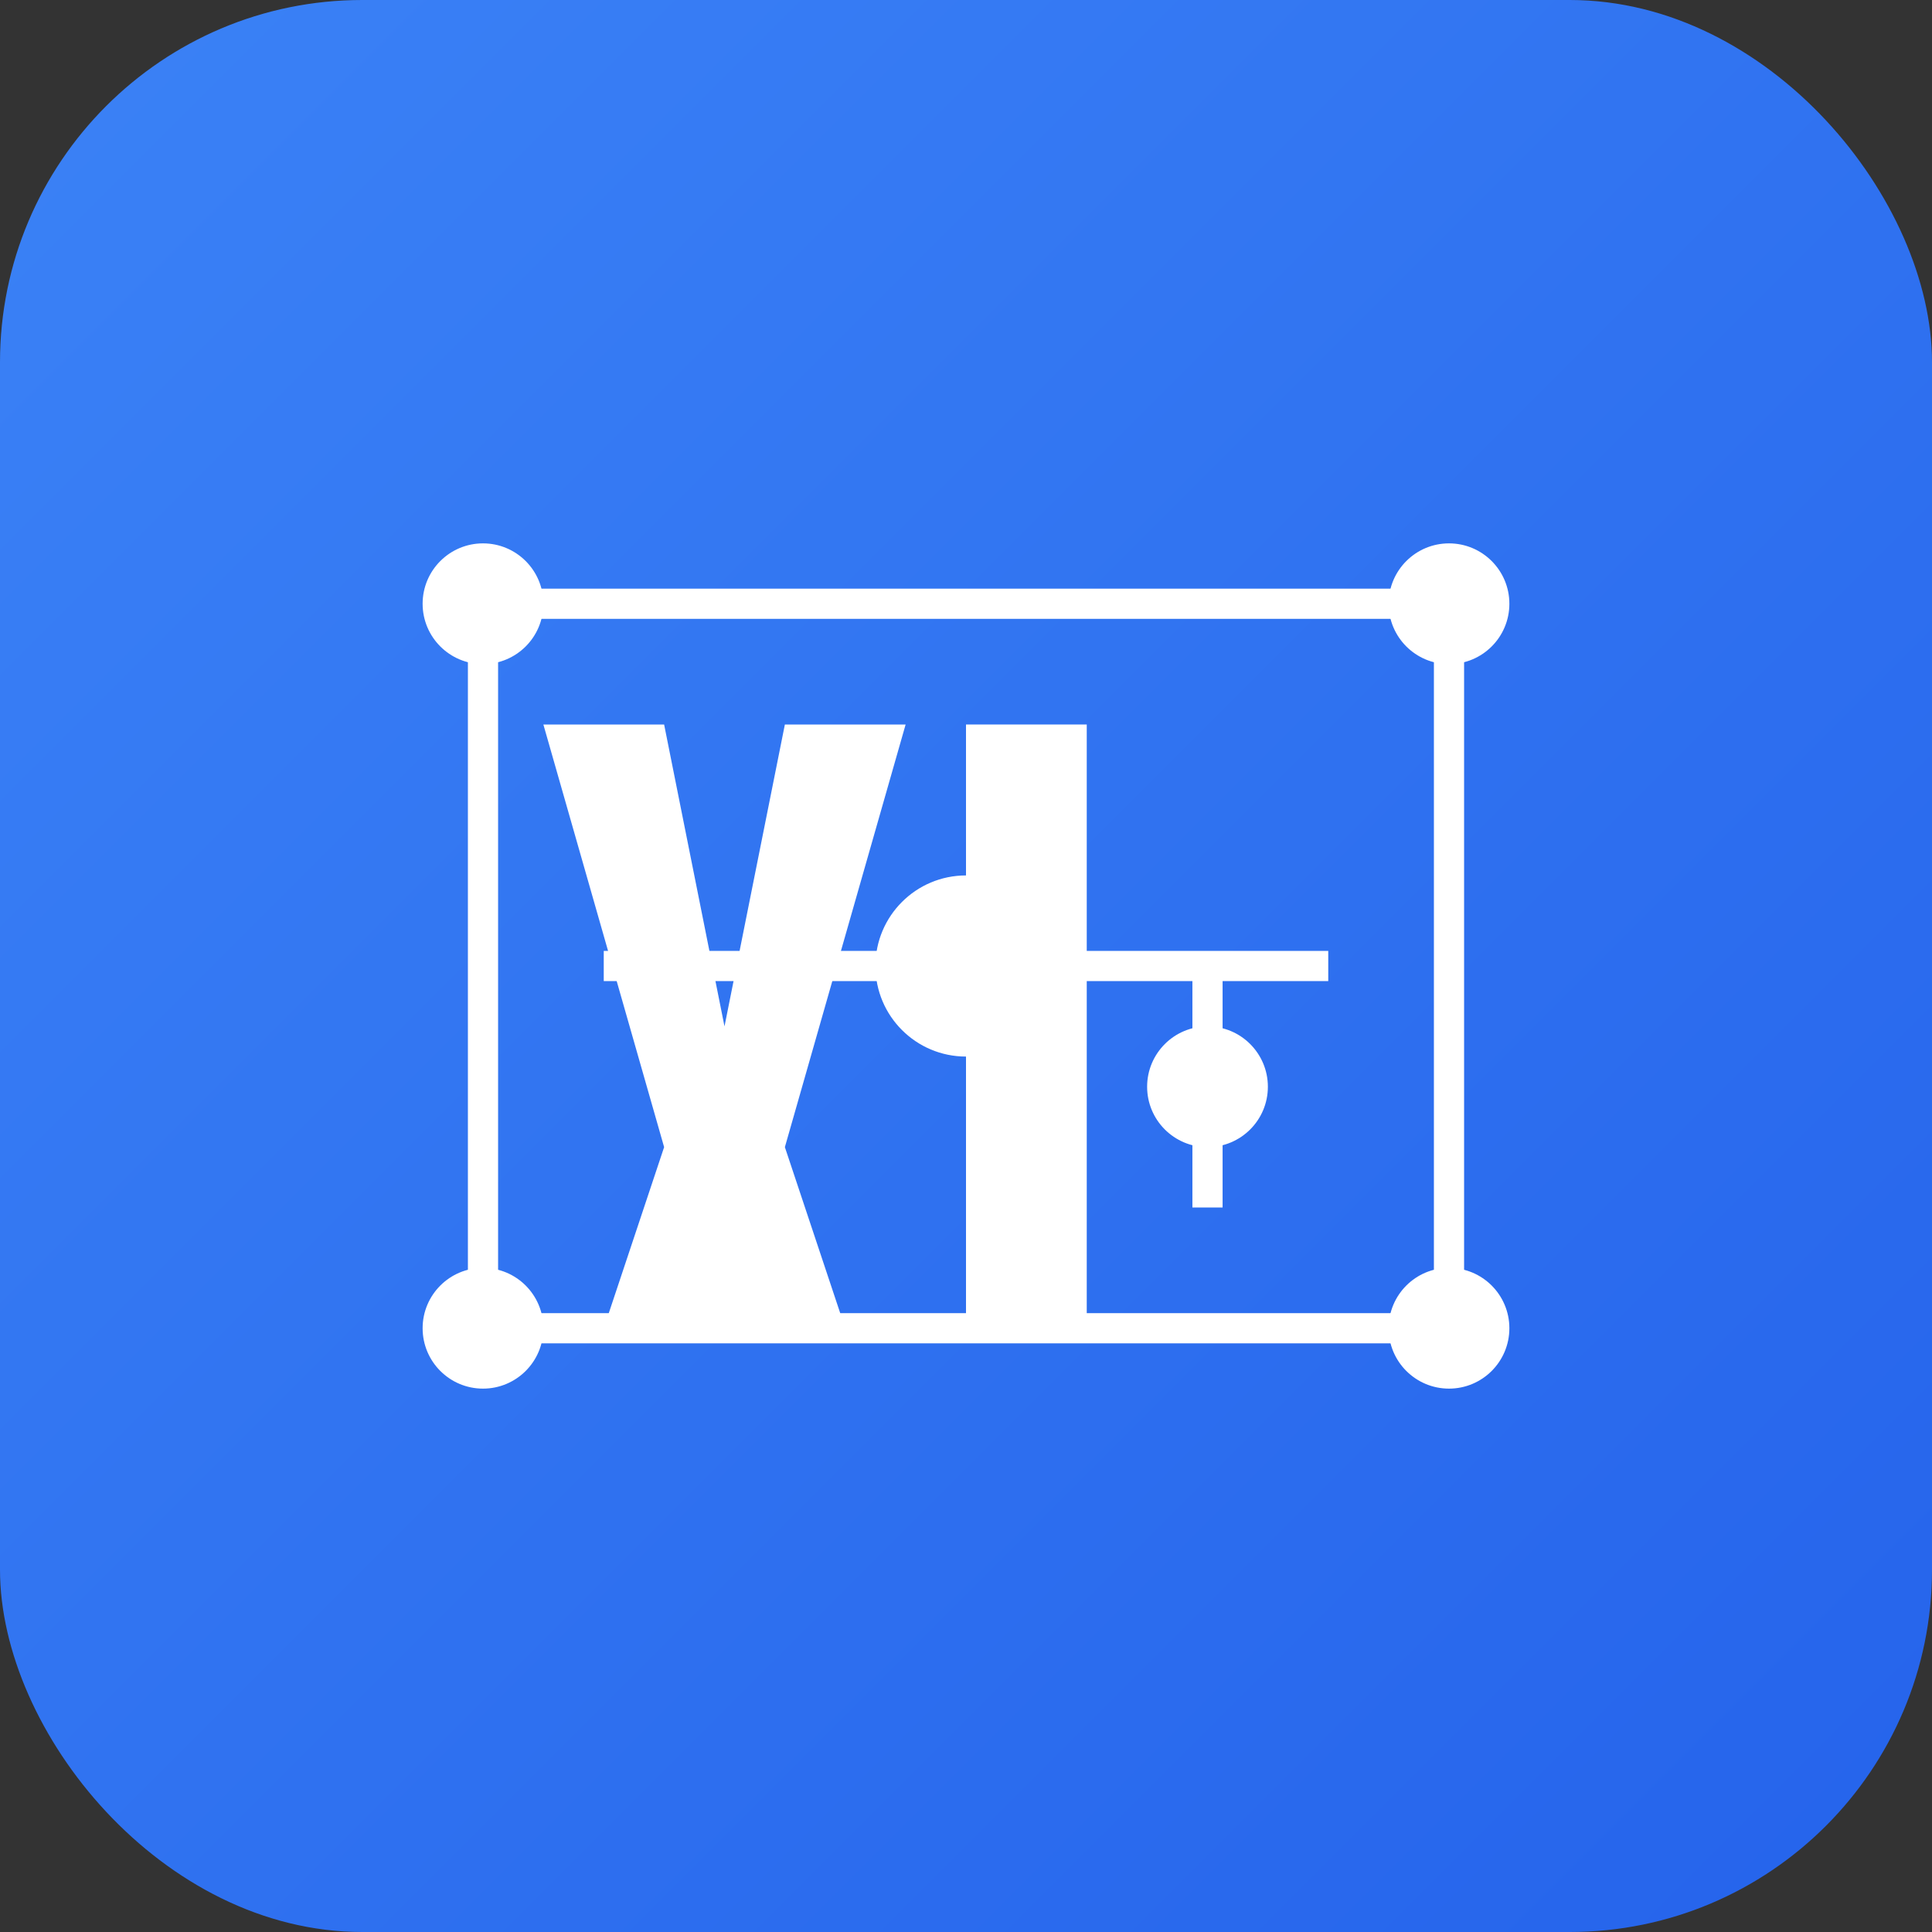 <?xml version="1.0" encoding="UTF-8"?>
<svg width="64" height="64" viewBox="0 0 64 64" xmlns="http://www.w3.org/2000/svg">
  <rect x="0" y="0" width="64" height="64" fill="#333333" stroke="none"/>
  <defs>
    <linearGradient id="iconGradient" x1="0%" y1="0%" x2="100%" y2="100%">
      <stop offset="0%" stop-color="#3B82F6" />
      <stop offset="100%" stop-color="#2563EB" />
    </linearGradient>
  </defs>
  
  <rect width="64" height="64" rx="12" fill="url(#iconGradient)" />
  
  <g fill="#ffffff">
    <!-- A letter -->
    <path d="M24,44 L20,44 L22,38 L18,24 L22,24 L24,34 L26,24 L30,24 L26,38 L28,44 z" />
    
    <!-- I letter -->
    <path d="M32,24 L36,24 L36,44 L32,44 z" />
    
    <!-- Dots representing data or connection points -->
    <circle cx="16" cy="20" r="2" />
    <circle cx="48" cy="20" r="2" />
    <circle cx="16" cy="44" r="2" />
    <circle cx="48" cy="44" r="2" />
    
    <!-- Connection lines -->
    <path d="M16,20 L48,20" stroke="#ffffff" stroke-width="1" fill="none" />
    <path d="M16,44 L48,44" stroke="#ffffff" stroke-width="1" fill="none" />
    <path d="M16,20 L16,44" stroke="#ffffff" stroke-width="1" fill="none" />
    <path d="M48,20 L48,44" stroke="#ffffff" stroke-width="1" fill="none" />
    
    <!-- Digital circuit pattern -->
    <path d="M20,32 L44,32" stroke="#ffffff" stroke-width="1" fill="none" />
    <circle cx="32" cy="32" r="3" />
    <circle cx="40" cy="36" r="2" />
    <path d="M40,32 L40,40" stroke="#ffffff" stroke-width="1" fill="none" />
  </g>
</svg>